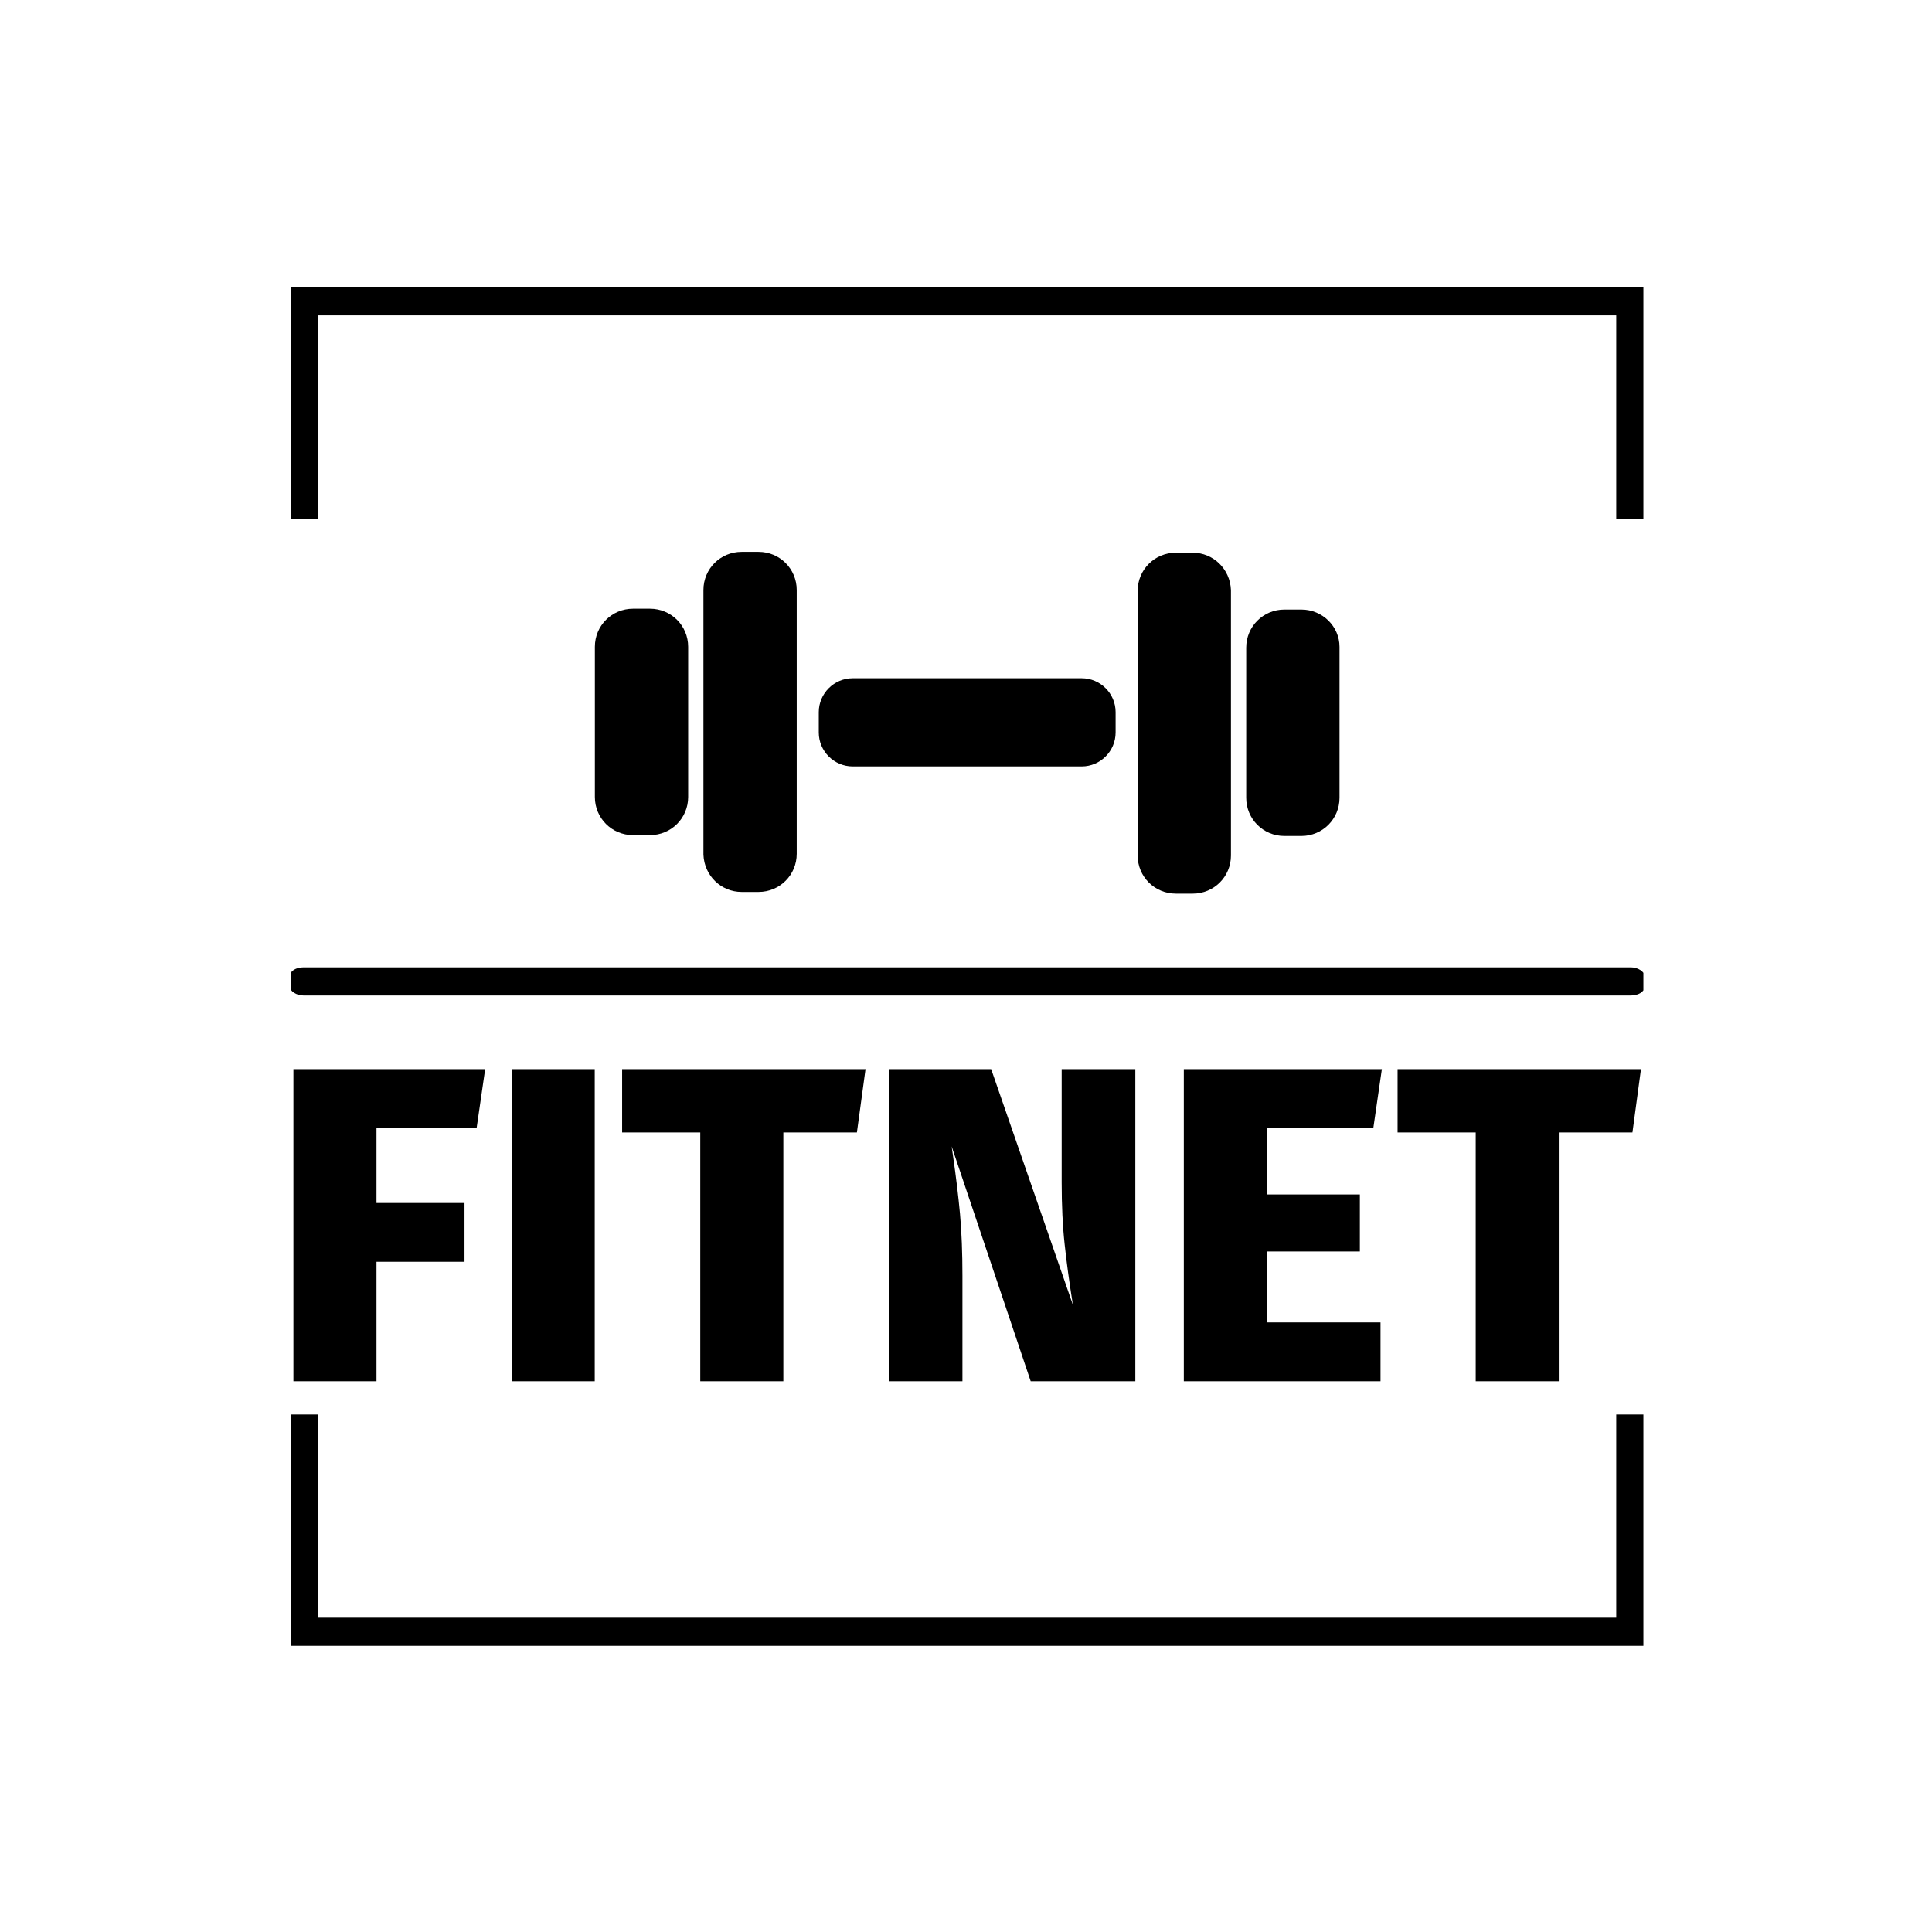 <svg xmlns="http://www.w3.org/2000/svg" version="1.1" xmlns:xlink="http://www.w3.org/1999/xlink" xmlns:svgjs="http://svgjs.dev/svgjs" width="1000" height="1000" viewBox="0 0 1000 1000"><rect width="1000" height="1000" fill="#ffffff"></rect><g transform="matrix(0.7,0,0,0.7,150.619,146.087)"><svg viewBox="0 0 244 247" data-background-color="#ffffff" preserveAspectRatio="xMidYMid meet" height="1012" width="1000" xmlns="http://www.w3.org/2000/svg" xmlns:xlink="http://www.w3.org/1999/xlink"><g id="tight-bounds" transform="matrix(1,0,0,1,-0.216,-0.1)"><svg viewBox="0 0 244.431 247.2" height="247.2" width="244.431"><g><svg></svg></g><g><svg viewBox="0 0 244.431 247.2" height="247.2" width="244.431"><g transform="matrix(1,0,0,1,0,48.758)"><svg viewBox="0 0 244.431 149.683" height="149.683" width="244.431"><g><svg viewBox="0 0 245.654 150.432" height="149.683" width="244.431"><g><rect width="245.654" height="5.105" x="0" y="75.355" fill="#000000" opacity="1" stroke-width="0" stroke="transparent" fill-opacity="1" class="rect-o-0" data-fill-palette-color="secondary" rx="1%" id="o-0" data-palette-color="#61777f"></rect></g><g transform="matrix(1,0,0,1,0.611,93.824)"><svg viewBox="0 0 244.431 56.608" height="56.608" width="244.431"><g id="textblocktransform"><svg viewBox="0 0 244.431 56.608" height="56.608" width="244.431" id="textblock"><g><svg viewBox="0 0 244.431 56.608" height="56.608" width="244.431"><g transform="matrix(1,0,0,1,0,0)"><svg width="244.431" viewBox="2.7 -34.75 150.04 34.75" height="56.608" data-palette-color="#000000"><path d="M11.95 0L2.7 0 2.7-34.75 24.05-34.75 23.1-28.2 11.95-28.2 11.95-19.85 21.75-19.85 21.75-13.3 11.95-13.3 11.95 0ZM27-34.75L36.25-34.75 36.25 0 27 0 27-34.75ZM39.3-34.75L66.4-34.75 65.44-27.7 57.25-27.7 57.25 0 48 0 48-27.7 39.3-27.7 39.3-34.75ZM96.44-34.75L96.44 0 84.79 0 75.99-26.15 76.14-25.1Q76.64-21.65 76.92-18.63 77.19-15.6 77.19-11.75L77.19-11.75 77.19 0 68.99 0 68.99-34.75 80.39-34.75 89.49-8.5Q88.89-12.25 88.57-15.25 88.24-18.25 88.24-22.15L88.24-22.15 88.24-34.75 96.44-34.75ZM101.84-34.75L123.89-34.75 122.94-28.2 111.09-28.2 111.09-20.8 121.44-20.8 121.44-14.45 111.09-14.45 111.09-6.55 123.74-6.55 123.74 0 101.84 0 101.84-34.75ZM125.64-34.75L152.74-34.75 151.79-27.7 143.59-27.7 143.59 0 134.34 0 134.34-27.7 125.64-27.7 125.64-34.75Z" opacity="1" transform="matrix(1,0,0,1,0,0)" fill="#000000" class="wordmark-text-0" data-fill-palette-color="primary" id="text-0"></path></svg></g></svg></g></svg></g></svg></g><g transform="matrix(1,0,0,1,47.297,0)"><svg viewBox="0 0 151.059 61.992" height="61.992" width="151.059"><g><svg xmlns="http://www.w3.org/2000/svg" xmlns:xlink="http://www.w3.org/1999/xlink" version="1.1" x="8" y="0" viewBox="6.1 29.9 87.8 40.3" enable-background="new 0 0 100 100" xml:space="preserve" height="61.992" width="135.059" class="icon-icon-0" data-fill-palette-color="accent" id="icon-0"><g fill="#111111" data-fill-palette-color="accent"><g fill="#111111" data-fill-palette-color="accent"><g fill="#111111" data-fill-palette-color="accent"><path d="M76.6 30h-2c-2.5 0-4.5 2-4.5 4.5v31.2c0 2.5 2 4.5 4.5 4.5h2c2.5 0 4.5-2 4.5-4.5V34.4C81 31.9 79 30 76.6 30z" fill="#000000" data-fill-palette-color="accent"></path><path d="M89.4 36.7h-2c-2.5 0-4.5 2-4.5 4.5v17.7c0 2.5 2 4.5 4.5 4.5h2c2.5 0 4.5-2 4.5-4.5V41.1C93.9 38.7 91.9 36.7 89.4 36.7z" fill="#000000" data-fill-palette-color="accent"></path></g><g fill="#111111" data-fill-palette-color="accent"><path d="M23.4 70h2c2.5 0 4.5-2 4.5-4.5V34.4c0-2.5-2-4.5-4.5-4.5h-2c-2.5 0-4.5 2-4.5 4.5v31.2C19 68.1 21 70 23.4 70z" fill="#000000" data-fill-palette-color="accent"></path><path d="M10.6 63.3h2c2.5 0 4.5-2 4.5-4.5V41.1c0-2.5-2-4.5-4.5-4.5h-2c-2.5 0-4.5 2-4.5 4.5v17.7C6.1 61.3 8.1 63.3 10.6 63.3z" fill="#000000" data-fill-palette-color="accent"></path></g></g><path d="M63.5 44.8h-27c-2.2 0-4 1.8-4 4v2.4c0 2.2 1.8 4 4 4h27c2.2 0 4-1.8 4-4v-2.4C67.5 46.6 65.7 44.8 63.5 44.8z" fill="#000000" data-fill-palette-color="accent"></path></g></svg></g></svg></g><g><rect width="0" height="5.105" y="55.887" x="198.356" fill="#000000" data-fill-palette-color="secondary"></rect><rect width="0" height="5.105" y="55.887" x="47.297" fill="#000000" data-fill-palette-color="secondary"></rect></g></svg></g></svg></g><path d="M0 42.758L0 1 244.431 1 244.431 42.758 239.352 42.758 239.352 6.08 5.08 6.08 5.08 42.758 0 42.758M0 204.442L0 246.2 244.431 246.2 244.431 204.442 239.352 204.442 239.352 241.12 5.08 241.12 5.08 204.442 0 204.442" fill="#000000" stroke="transparent" data-fill-palette-color="primary"></path></svg></g><defs></defs></svg><rect width="244.431" height="247.2" fill="none" stroke="none" visibility="hidden"></rect></g></svg></g></svg>